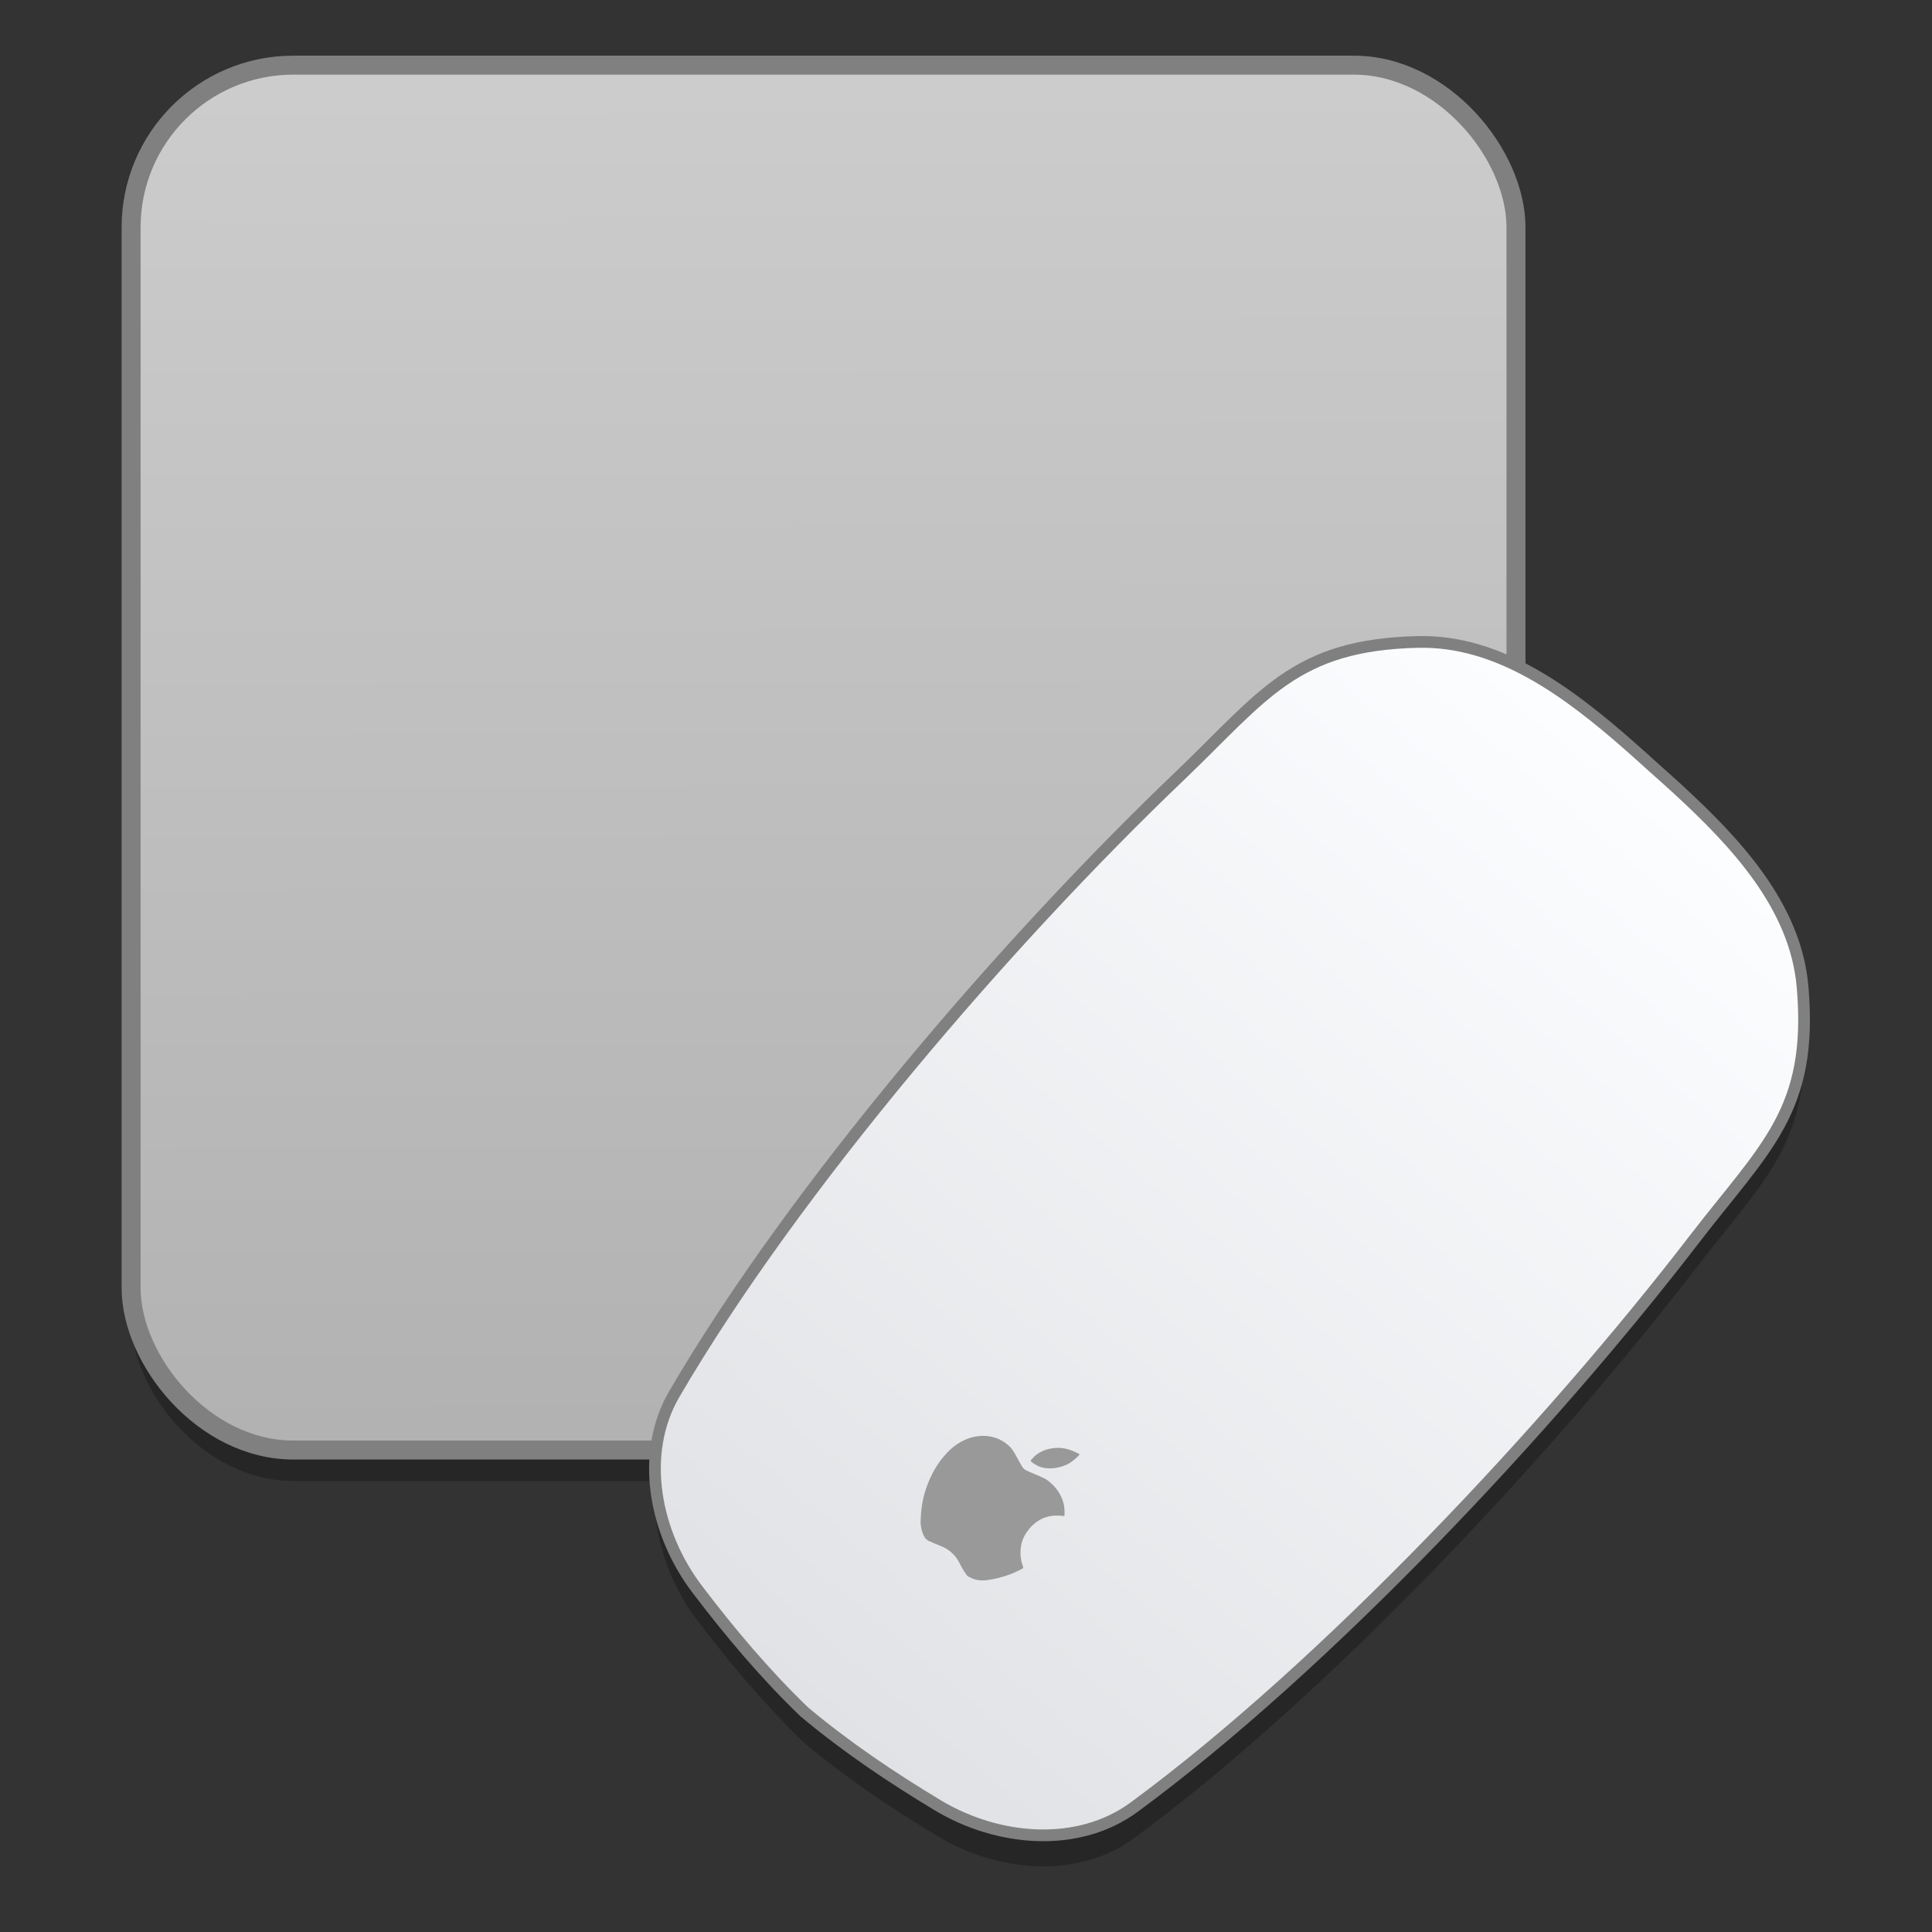 <?xml version="1.0" encoding="UTF-8" standalone="no"?>
<!-- Created with Inkscape (http://www.inkscape.org/) -->

<svg
   xmlns:osb="http://www.openswatchbook.org/uri/2009/osb"
   xmlns:dc="http://purl.org/dc/elements/1.1/"
   xmlns:cc="http://creativecommons.org/ns#"
   xmlns:rdf="http://www.w3.org/1999/02/22-rdf-syntax-ns#"
   xmlns:svg="http://www.w3.org/2000/svg"
   xmlns="http://www.w3.org/2000/svg"
   xmlns:xlink="http://www.w3.org/1999/xlink"
   xmlns:sodipodi="http://sodipodi.sourceforge.net/DTD/sodipodi-0.dtd"
   xmlns:inkscape="http://www.inkscape.org/namespaces/inkscape"
   width="128"
   height="128"
   viewBox="0 0 33.867 33.867"
   version="1.1"
   id="svg4942"
   inkscape:version="0.92.2 5c3e80d, 2017-08-06"
   sodipodi:docname="input-mouse.svg">
  <rect x="0" y="0" width="33.867" height="33.867" fill="#333333" stroke="none"/>
  <defs
     id="defs4936">
    <linearGradient
       inkscape:collect="always"
       id="linearGradient920">
      <stop
         style="stop-color:#cccccc;stop-opacity:1"
         offset="0"
         id="stop916" />
      <stop
         style="stop-color:#b2b2b2;stop-opacity:1"
         offset="1"
         id="stop918" />
    </linearGradient>
    <linearGradient
       id="linearGradient1205"
       inkscape:collect="always">
      <stop
         id="stop1201"
         offset="0"
         style="stop-color:#fcfdff;stop-opacity:1" />
      <stop
         id="stop1203"
         offset="1"
         style="stop-color:#e0e2e5;stop-opacity:1" />
    </linearGradient>
    <linearGradient
       id="linearGradient6987"
       osb:paint="solid">
      <stop
         style="stop-color:#77d2fb;stop-opacity:1;"
         offset="0"
         id="stop6985" />
    </linearGradient>
    <linearGradient
       inkscape:collect="always"
       xlink:href="#linearGradient1205"
       id="linearGradient1142"
       x1="-160.91"
       y1="127.462"
       x2="-156.939"
       y2="285.88"
       gradientUnits="userSpaceOnUse"
       gradientTransform="matrix(0.1,0.09,-0.09,0.1,54.815,277.161)" />
    <linearGradient
       inkscape:collect="always"
       xlink:href="#linearGradient920"
       id="linearGradient922"
       x1="-64.607"
       y1="136.389"
       x2="-64.453"
       y2="207.243"
       gradientUnits="userSpaceOnUse"
       gradientTransform="matrix(0.324,0,0,0.324,33.651,219.743)" />
  </defs>
  <sodipodi:namedview
     id="base"
     pagecolor="#ffffff"
     bordercolor="#666666"
     borderopacity="1.0"
     inkscape:pageopacity="0.0"
     inkscape:pageshadow="2"
     inkscape:zoom="3.0374652"
     inkscape:cx="81.681697"
     inkscape:cy="43.938848"
     inkscape:document-units="mm"
     inkscape:current-layer="layer1"
     showgrid="false"
     units="px"
     width="128px"
     inkscape:window-width="1600"
     inkscape:window-height="811"
     inkscape:window-x="0"
     inkscape:window-y="0"
     inkscape:window-maximized="1"
     inkscape:measure-start="-1358.47,-26.6019"
     inkscape:measure-end="-1363.38,56.2869"
     showguides="false" />
  <g
     inkscape:label="Layer 1"
     inkscape:groupmode="layer"
     id="layer1"
     transform="translate(0,-263.133)">
    <g
       id="g874"
       transform="matrix(1.027,0,0,1.027,0.352,-6.401)">
      <path
         style="color:#000000;display:inline;overflow:visible;visibility:visible;opacity:0.25;fill:#000000;fill-opacity:1;fill-rule:nonzero;stroke:none;stroke-width:0.2;stroke-linecap:butt;stroke-linejoin:round;stroke-miterlimit:4;stroke-dasharray:none;stroke-dashoffset:0;stroke-opacity:1;marker:none;enable-background:accumulate"
         id="path867"
         inkscape:connector-curvature="0"
         d="m 27.476,275.712 c -1.036,-0.91 -2.223,-1.807 -3.607,-1.778 -2.12,0.045 -2.646,0.922 -4.085,2.297 -2.939,2.807 -6.562,7.019 -8.616,10.538 -0.602,1.032 -0.332,2.383 0.389,3.333 0.553,0.729 1.157,1.448 1.828,2.094 0.714,0.599 1.493,1.122 2.277,1.594 1.022,0.615 2.393,0.74 3.356,0.031 3.28,-2.417 7.081,-6.469 9.559,-9.691 1.214,-1.578 2.03,-2.194 1.848,-4.307 -0.119,-1.38 -1.137,-2.464 -2.153,-3.397 -0.133,-0.122 -0.267,-0.24 -0.398,-0.357 -0.13,-0.117 -0.262,-0.238 -0.398,-0.357 z" />
      <rect
         style="opacity:0.25;fill:#000000;fill-opacity:1;fill-rule:nonzero;stroke:none;stroke-width:0.324;stroke-linecap:round;stroke-linejoin:round;stroke-miterlimit:4;stroke-dasharray:none;stroke-opacity:1"
         id="rect865"
         width="23.638"
         height="23.638"
         x="1.895"
         y="264.089"
         ry="2.769" />
      <rect
         ry="2.769"
         y="263.56"
         x="1.895"
         height="23.638"
         width="23.638"
         id="rect914"
         style="opacity:1;fill:url(#linearGradient922);fill-opacity:1;fill-rule:nonzero;stroke:#808080;stroke-width:0.324;stroke-linecap:round;stroke-linejoin:round;stroke-miterlimit:4;stroke-dasharray:none;stroke-opacity:1" />
      <path
         d="m 27.476,275.183 c -1.036,-0.91 -2.223,-1.807 -3.607,-1.778 -2.12,0.045 -2.646,0.922 -4.085,2.297 -2.939,2.807 -6.562,7.019 -8.616,10.538 -0.602,1.032 -0.332,2.383 0.389,3.333 0.553,0.729 1.157,1.448 1.828,2.094 0.714,0.599 1.493,1.122 2.277,1.594 1.022,0.615 2.393,0.74 3.356,0.031 3.28,-2.417 7.081,-6.469 9.559,-9.691 1.214,-1.578 2.03,-2.194 1.848,-4.307 -0.119,-1.38 -1.137,-2.464 -2.153,-3.397 -0.133,-0.122 -0.267,-0.24 -0.398,-0.357 -0.13,-0.117 -0.262,-0.238 -0.398,-0.357 z"
         inkscape:connector-curvature="0"
         id="path4487"
         style="color:#000000;display:inline;overflow:visible;visibility:visible;fill:url(#linearGradient1142);fill-opacity:1;fill-rule:nonzero;stroke:#808080;stroke-width:0.2;stroke-linecap:butt;stroke-linejoin:round;stroke-miterlimit:4;stroke-dasharray:none;stroke-dashoffset:0;stroke-opacity:1;marker:none;enable-background:accumulate" />
      <path
         style="fill:#999999;stroke-width:0.006"
         d="m 15.443,288.695 c -0.007,-0.01 -0.01,-0.016 -0.006,-0.013 0.004,0.003 0.002,-0.004 -0.006,-0.014 -0.027,-0.039 -0.05,-0.118 -0.058,-0.196 -0.007,-0.076 0.007,-0.264 0.03,-0.386 0.039,-0.209 0.129,-0.437 0.246,-0.62 0.078,-0.123 0.192,-0.252 0.291,-0.329 0.299,-0.234 0.681,-0.242 0.929,-0.019 0.051,0.046 0.081,0.086 0.129,0.175 0.111,0.202 0.111,0.202 0.138,0.227 0.021,0.019 0.042,0.03 0.1,0.054 0.265,0.11 0.282,0.119 0.365,0.194 0.112,0.101 0.188,0.231 0.215,0.365 0.01,0.051 0.015,0.13 0.01,0.172 l -0.002,0.02 -0.06,-0.005 c -0.227,-0.021 -0.415,0.062 -0.557,0.246 -0.047,0.06 -0.074,0.111 -0.099,0.178 -0.045,0.124 -0.043,0.3 0.004,0.424 0.008,0.022 0.013,0.042 0.011,0.044 -0.012,0.013 -0.122,0.067 -0.206,0.1 -0.13,0.051 -0.275,0.088 -0.418,0.107 -0.103,0.013 -0.207,-0.003 -0.275,-0.043 -0.017,-0.01 -0.029,-0.015 -0.027,-0.011 0.002,0.004 -0.01,-0.005 -0.027,-0.019 -0.018,-0.016 -0.027,-0.027 -0.023,-0.026 0.006,7.7e-4 0.001,-0.007 -0.012,-0.022 -0.023,-0.025 -0.055,-0.081 -0.099,-0.167 -0.044,-0.086 -0.087,-0.142 -0.152,-0.195 -0.057,-0.047 -0.098,-0.071 -0.176,-0.102 -0.098,-0.039 -0.152,-0.063 -0.171,-0.074 -0.011,-0.006 -0.019,-0.01 -0.02,-0.007 -6.4e-4,0.003 -0.005,0.002 -0.011,-0.003 -0.005,-0.005 -0.019,-0.015 -0.03,-0.023 -0.011,-0.008 -0.026,-0.023 -0.033,-0.033 z m 1.805,-1.313 c -5.89e-4,-0.01 0.069,-0.082 0.103,-0.108 0.124,-0.092 0.305,-0.132 0.465,-0.105 0.067,0.012 0.147,0.038 0.196,0.065 0.02,0.011 0.037,0.018 0.037,0.015 2.3e-4,-0.003 0.005,-2.6e-4 0.012,0.006 0.007,0.006 0.016,0.013 0.02,0.014 0.017,0.006 -0.102,0.113 -0.169,0.153 -0.162,0.095 -0.381,0.117 -0.529,0.052 -0.054,-0.023 -0.134,-0.079 -0.135,-0.093 z"
         id="path1568"
         inkscape:connector-curvature="0" />
    </g>
  </g>
</svg>
